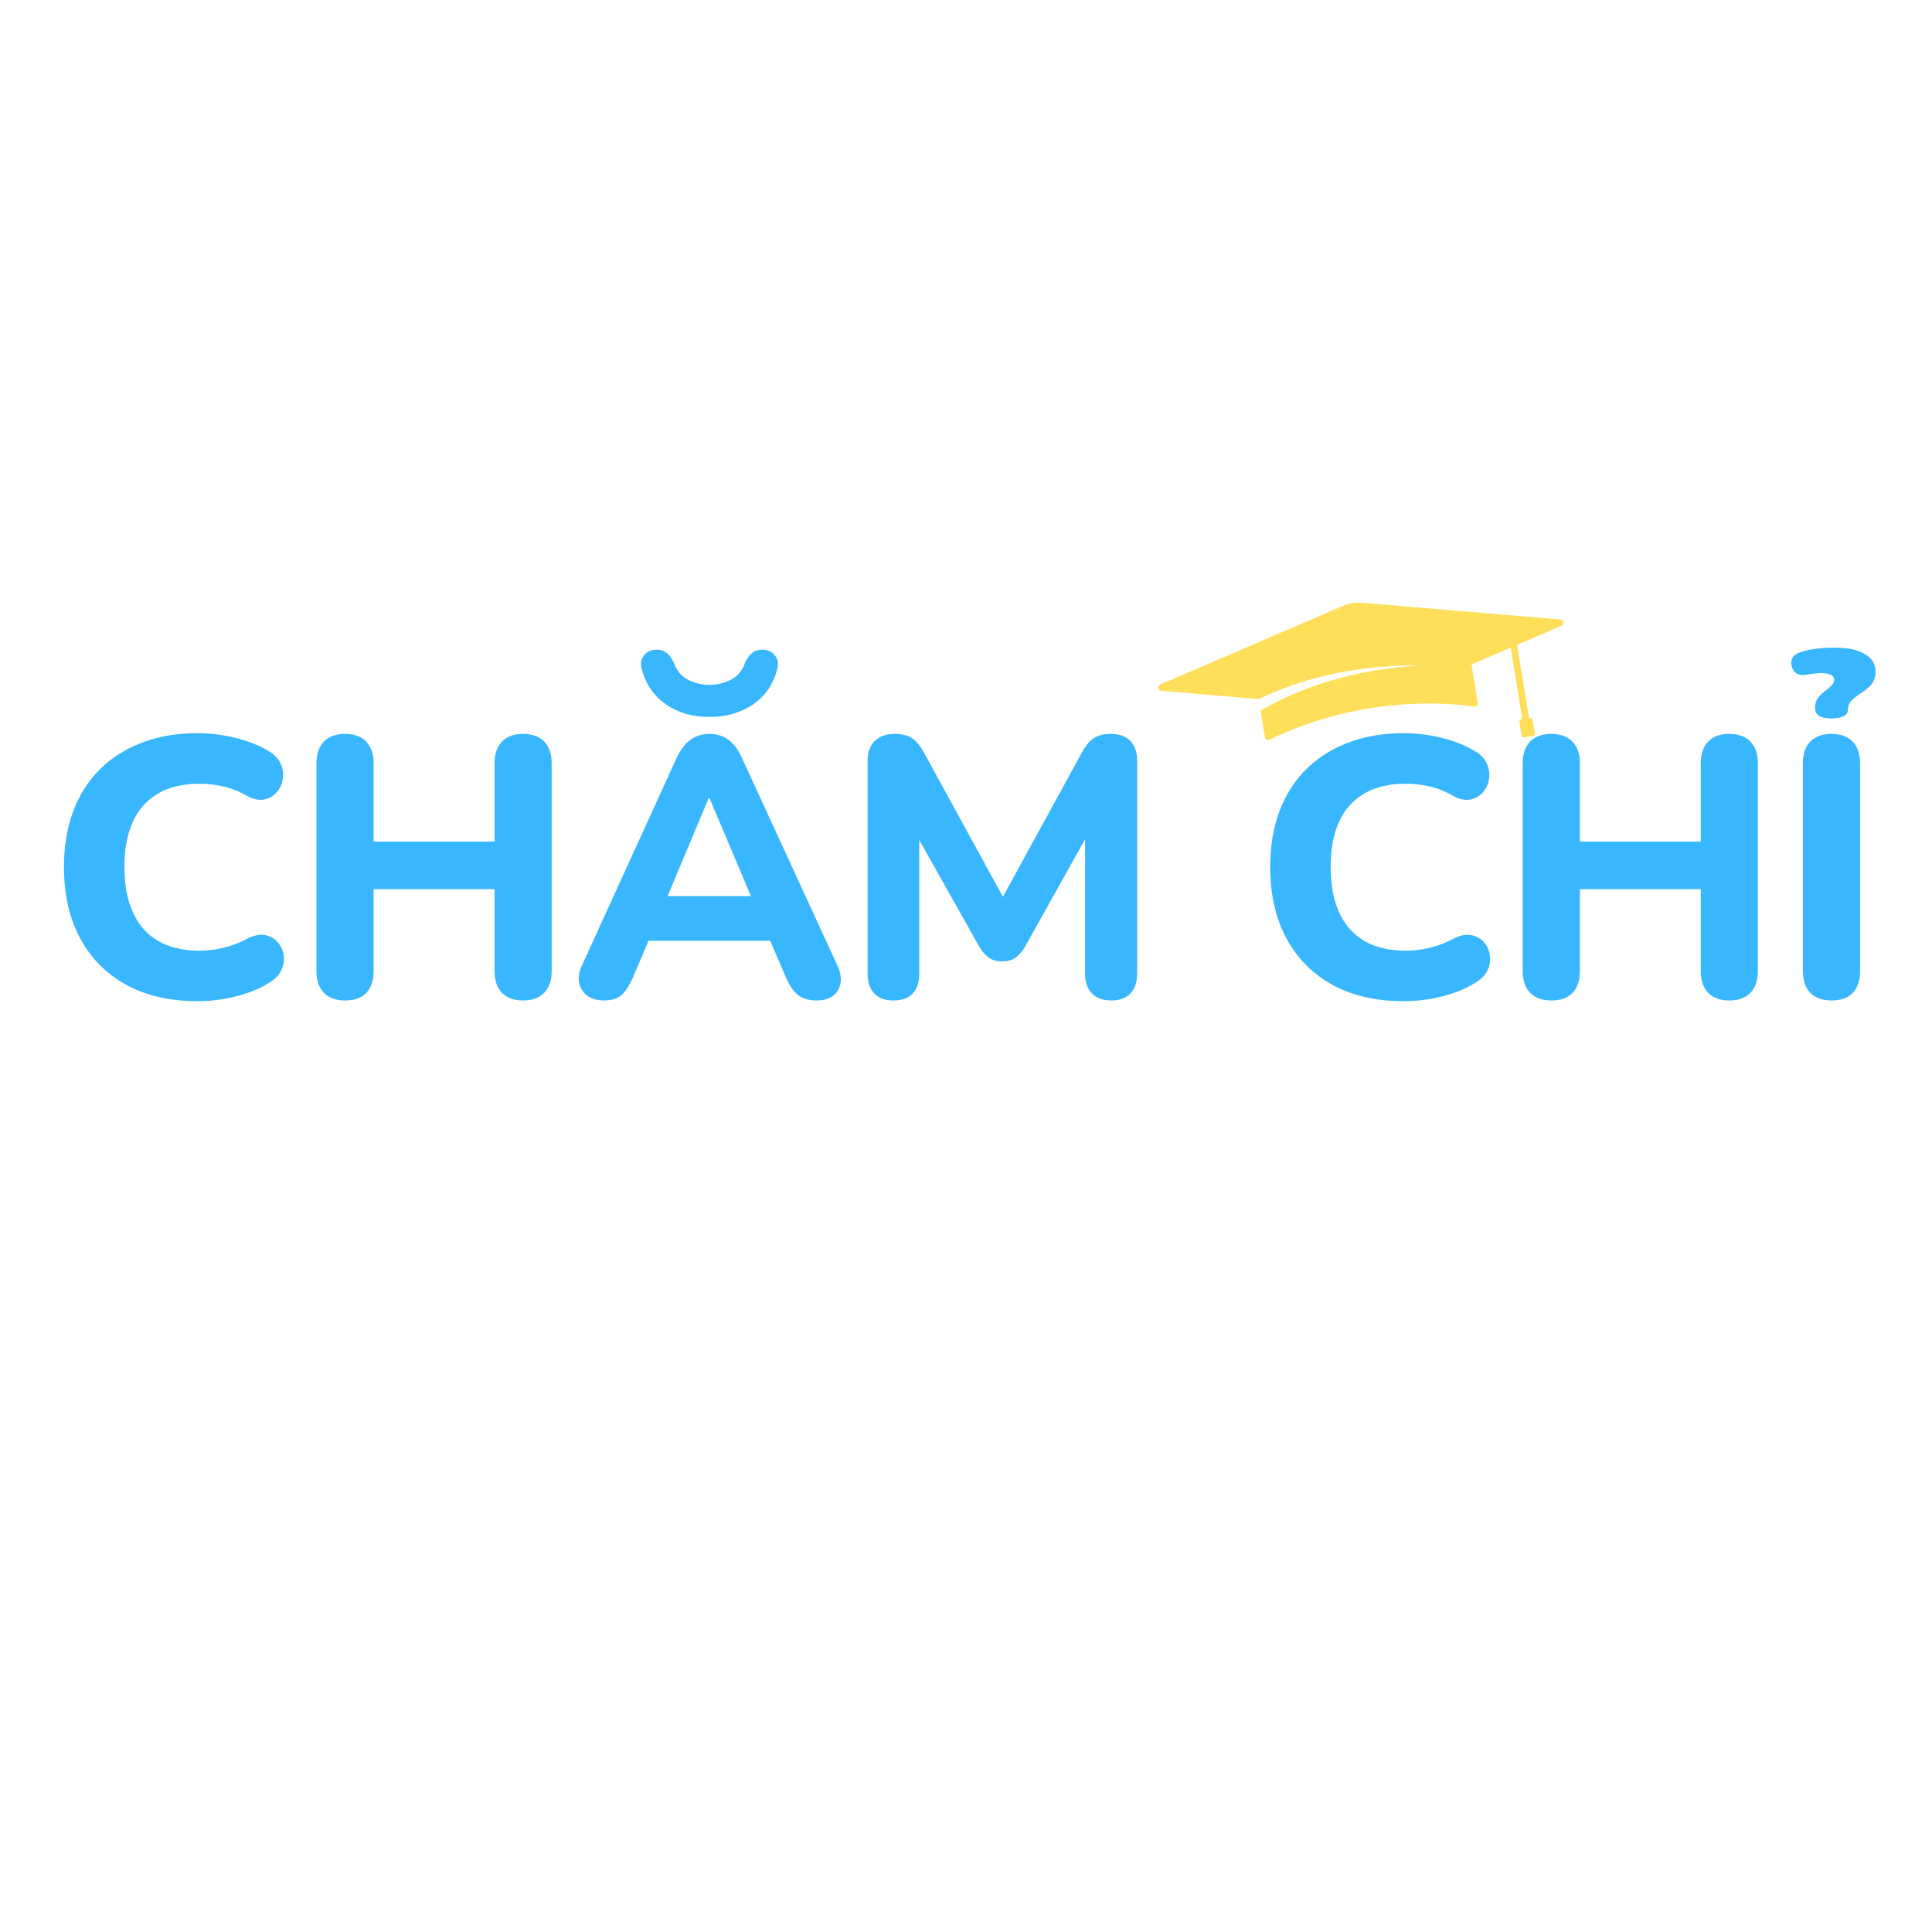 <svg xmlns="http://www.w3.org/2000/svg" xmlns:xlink="http://www.w3.org/1999/xlink" width="1080" zoomAndPan="magnify" viewBox="0 0 810 810" height="1080" preserveAspectRatio="xMidYMid meet" version="1.0"><defs><g/><clipPath id="11e8c37638"><path d="M 485 252 L 656 252 L 656 311 L 485 311 Z M 485 252 " clip-rule="nonzero"/></clipPath><clipPath id="df656af4ee"><path d="M 481.738 266.531 L 652.695 238.758 L 663.48 305.148 L 492.523 332.926 Z M 481.738 266.531 " clip-rule="nonzero"/></clipPath><clipPath id="69f23d15be"><path d="M 481.738 266.531 L 652.695 238.758 L 663.48 305.148 L 492.523 332.926 Z M 481.738 266.531 " clip-rule="nonzero"/></clipPath></defs><g fill="#38b6ff" fill-opacity="1"><g transform="translate(19.085, 418.054)"><g><path d="M 63.828 1.703 C 52.086 1.703 42.039 -0.613 33.688 -5.25 C 25.344 -9.883 18.93 -16.398 14.453 -24.797 C 9.973 -33.203 7.734 -43.125 7.734 -54.562 C 7.734 -63.113 8.992 -70.816 11.516 -77.672 C 14.035 -84.523 17.719 -90.395 22.562 -95.281 C 27.406 -100.176 33.305 -103.961 40.266 -106.641 C 47.223 -109.328 55.078 -110.672 63.828 -110.672 C 68.984 -110.672 74.211 -110.023 79.516 -108.734 C 84.828 -107.441 89.441 -105.613 93.359 -103.25 C 95.93 -101.801 97.68 -99.992 98.609 -97.828 C 99.535 -95.672 99.816 -93.508 99.453 -91.344 C 99.098 -89.176 98.223 -87.32 96.828 -85.781 C 95.441 -84.238 93.719 -83.258 91.656 -82.844 C 89.594 -82.438 87.273 -82.898 84.703 -84.234 C 81.609 -86.086 78.359 -87.426 74.953 -88.25 C 71.555 -89.07 68.109 -89.484 64.609 -89.484 C 57.703 -89.484 51.906 -88.117 47.219 -85.391 C 42.531 -82.66 39 -78.719 36.625 -73.562 C 34.258 -68.414 33.078 -62.082 33.078 -54.562 C 33.078 -47.145 34.258 -40.805 36.625 -35.547 C 39 -30.297 42.531 -26.301 47.219 -23.562 C 51.906 -20.832 57.703 -19.469 64.609 -19.469 C 67.898 -19.469 71.27 -19.879 74.719 -20.703 C 78.176 -21.535 81.504 -22.828 84.703 -24.578 C 87.379 -25.91 89.773 -26.395 91.891 -26.031 C 94.004 -25.676 95.754 -24.75 97.141 -23.25 C 98.535 -21.758 99.41 -19.984 99.766 -17.922 C 100.129 -15.867 99.898 -13.812 99.078 -11.75 C 98.254 -9.688 96.707 -7.93 94.438 -6.484 C 90.625 -3.91 85.938 -1.898 80.375 -0.453 C 74.812 0.984 69.297 1.703 63.828 1.703 Z M 63.828 1.703 "/></g></g></g><g fill="#38b6ff" fill-opacity="1"><g transform="translate(121.712, 418.054)"><g><path d="M 23.031 1.391 C 19.113 1.391 16.125 0.312 14.062 -1.844 C 12 -4.008 10.969 -7.051 10.969 -10.969 L 10.969 -98 C 10.969 -101.906 12 -104.941 14.062 -107.109 C 16.125 -109.273 19.113 -110.359 23.031 -110.359 C 26.844 -110.359 29.781 -109.273 31.844 -107.109 C 33.906 -104.941 34.938 -101.906 34.938 -98 L 34.938 -65.219 L 85.625 -65.219 L 85.625 -98 C 85.625 -101.906 86.656 -104.941 88.719 -107.109 C 90.781 -109.273 93.719 -110.359 97.531 -110.359 C 101.445 -110.359 104.43 -109.273 106.484 -107.109 C 108.547 -104.941 109.578 -101.906 109.578 -98 L 109.578 -10.969 C 109.578 -7.051 108.547 -4.008 106.484 -1.844 C 104.43 0.312 101.445 1.391 97.531 1.391 C 93.719 1.391 90.781 0.312 88.719 -1.844 C 86.656 -4.008 85.625 -7.051 85.625 -10.969 L 85.625 -45.281 L 34.938 -45.281 L 34.938 -10.969 C 34.938 -7.051 33.93 -4.008 31.922 -1.844 C 29.91 0.312 26.945 1.391 23.031 1.391 Z M 23.031 1.391 "/></g></g></g><g fill="#38b6ff" fill-opacity="1"><g transform="translate(239.177, 418.054)"><g><path d="M 14.062 1.391 C 11.176 1.391 8.832 0.723 7.031 -0.609 C 5.227 -1.953 4.094 -3.754 3.625 -6.016 C 3.164 -8.285 3.609 -10.812 4.953 -13.594 L 44.516 -100.312 C 46.16 -103.812 48.113 -106.359 50.375 -107.953 C 52.645 -109.555 55.273 -110.359 58.266 -110.359 C 61.254 -110.359 63.879 -109.555 66.141 -107.953 C 68.41 -106.359 70.32 -103.812 71.875 -100.312 L 111.75 -13.594 C 113.094 -10.812 113.582 -8.258 113.219 -5.938 C 112.852 -3.625 111.797 -1.82 110.047 -0.531 C 108.297 0.75 106.031 1.391 103.25 1.391 C 99.75 1.391 97.047 0.566 95.141 -1.078 C 93.234 -2.734 91.555 -5.312 90.109 -8.812 L 80.844 -30.297 L 90.422 -23.641 L 25.969 -23.641 L 35.547 -30.297 L 26.438 -8.812 C 24.883 -5.207 23.258 -2.602 21.562 -1 C 19.863 0.594 17.363 1.391 14.062 1.391 Z M 57.953 -83.469 L 38.172 -36.328 L 34 -42.344 L 82.375 -42.344 L 78.203 -36.328 L 58.266 -83.469 Z M 58.266 -117.469 C 51.254 -117.469 45.223 -119.191 40.172 -122.641 C 35.129 -126.098 31.734 -130.914 29.984 -137.094 C 29.266 -139.469 29.469 -141.426 30.594 -142.969 C 31.727 -144.508 33.172 -145.383 34.922 -145.594 C 36.672 -145.801 38.086 -145.617 39.172 -145.047 C 40.254 -144.484 41.102 -143.766 41.719 -142.891 C 42.344 -142.016 42.859 -141.164 43.266 -140.344 C 44.398 -137.039 46.359 -134.645 49.141 -133.156 C 51.922 -131.664 54.961 -130.922 58.266 -130.922 C 61.566 -130.922 64.609 -131.664 67.391 -133.156 C 70.172 -134.645 72.129 -137.039 73.266 -140.344 C 73.672 -141.164 74.18 -142.016 74.797 -142.891 C 75.422 -143.766 76.273 -144.484 77.359 -145.047 C 78.441 -145.617 79.859 -145.801 81.609 -145.594 C 83.359 -145.383 84.797 -144.508 85.922 -142.969 C 87.055 -141.426 87.266 -139.469 86.547 -137.094 C 84.898 -130.914 81.523 -126.098 76.422 -122.641 C 71.328 -119.191 65.273 -117.469 58.266 -117.469 Z M 58.266 -117.469 "/></g></g></g><g fill="#38b6ff" fill-opacity="1"><g transform="translate(352.469, 418.054)"><g><path d="M 22.109 1.391 C 18.598 1.391 15.914 0.41 14.062 -1.547 C 12.207 -3.504 11.281 -6.234 11.281 -9.734 L 11.281 -99.234 C 11.281 -102.734 12.285 -105.461 14.297 -107.422 C 16.305 -109.379 19.062 -110.359 22.562 -110.359 C 25.656 -110.359 28.102 -109.766 29.906 -108.578 C 31.707 -107.391 33.383 -105.352 34.938 -102.469 L 70.641 -37.25 L 65.375 -37.25 L 101.078 -102.469 C 102.629 -105.352 104.305 -107.391 106.109 -108.578 C 107.91 -109.766 110.305 -110.359 113.297 -110.359 C 116.797 -110.359 119.5 -109.379 121.406 -107.422 C 123.312 -105.461 124.266 -102.734 124.266 -99.234 L 124.266 -9.734 C 124.266 -6.234 123.336 -3.504 121.484 -1.547 C 119.629 0.41 116.953 1.391 113.453 1.391 C 109.941 1.391 107.234 0.41 105.328 -1.547 C 103.422 -3.504 102.469 -6.234 102.469 -9.734 L 102.469 -72.328 L 105.875 -72.328 L 77.125 -20.859 C 75.883 -18.898 74.566 -17.43 73.172 -16.453 C 71.785 -15.484 69.961 -15 67.703 -15 C 65.43 -15 63.57 -15.508 62.125 -16.531 C 60.688 -17.562 59.398 -19.004 58.266 -20.859 L 29.219 -72.484 L 32.922 -72.484 L 32.922 -9.734 C 32.922 -6.234 32.02 -3.504 30.219 -1.547 C 28.414 0.41 25.711 1.391 22.109 1.391 Z M 22.109 1.391 "/></g></g></g><g fill="#38b6ff" fill-opacity="1"><g transform="translate(484.771, 418.054)"><g/></g></g><g fill="#38b6ff" fill-opacity="1"><g transform="translate(524.802, 418.054)"><g><path d="M 63.828 1.703 C 52.086 1.703 42.039 -0.613 33.688 -5.25 C 25.344 -9.883 18.93 -16.398 14.453 -24.797 C 9.973 -33.203 7.734 -43.125 7.734 -54.562 C 7.734 -63.113 8.992 -70.816 11.516 -77.672 C 14.035 -84.523 17.719 -90.395 22.562 -95.281 C 27.406 -100.176 33.305 -103.961 40.266 -106.641 C 47.223 -109.328 55.078 -110.672 63.828 -110.672 C 68.984 -110.672 74.211 -110.023 79.516 -108.734 C 84.828 -107.441 89.441 -105.613 93.359 -103.25 C 95.93 -101.801 97.68 -99.992 98.609 -97.828 C 99.535 -95.672 99.816 -93.508 99.453 -91.344 C 99.098 -89.176 98.223 -87.32 96.828 -85.781 C 95.441 -84.238 93.719 -83.258 91.656 -82.844 C 89.594 -82.438 87.273 -82.898 84.703 -84.234 C 81.609 -86.086 78.359 -87.426 74.953 -88.25 C 71.555 -89.07 68.109 -89.484 64.609 -89.484 C 57.703 -89.484 51.906 -88.117 47.219 -85.391 C 42.531 -82.66 39 -78.719 36.625 -73.562 C 34.258 -68.414 33.078 -62.082 33.078 -54.562 C 33.078 -47.145 34.258 -40.805 36.625 -35.547 C 39 -30.297 42.531 -26.301 47.219 -23.562 C 51.906 -20.832 57.703 -19.469 64.609 -19.469 C 67.898 -19.469 71.27 -19.879 74.719 -20.703 C 78.176 -21.535 81.504 -22.828 84.703 -24.578 C 87.379 -25.91 89.773 -26.395 91.891 -26.031 C 94.004 -25.676 95.754 -24.75 97.141 -23.25 C 98.535 -21.758 99.41 -19.984 99.766 -17.922 C 100.129 -15.867 99.898 -13.812 99.078 -11.75 C 98.254 -9.688 96.707 -7.93 94.438 -6.484 C 90.625 -3.91 85.938 -1.898 80.375 -0.453 C 74.812 0.984 69.297 1.703 63.828 1.703 Z M 63.828 1.703 "/></g></g></g><g fill="#38b6ff" fill-opacity="1"><g transform="translate(627.429, 418.054)"><g><path d="M 23.031 1.391 C 19.113 1.391 16.125 0.312 14.062 -1.844 C 12 -4.008 10.969 -7.051 10.969 -10.969 L 10.969 -98 C 10.969 -101.906 12 -104.941 14.062 -107.109 C 16.125 -109.273 19.113 -110.359 23.031 -110.359 C 26.844 -110.359 29.781 -109.273 31.844 -107.109 C 33.906 -104.941 34.938 -101.906 34.938 -98 L 34.938 -65.219 L 85.625 -65.219 L 85.625 -98 C 85.625 -101.906 86.656 -104.941 88.719 -107.109 C 90.781 -109.273 93.719 -110.359 97.531 -110.359 C 101.445 -110.359 104.43 -109.273 106.484 -107.109 C 108.547 -104.941 109.578 -101.906 109.578 -98 L 109.578 -10.969 C 109.578 -7.051 108.547 -4.008 106.484 -1.844 C 104.43 0.312 101.445 1.391 97.531 1.391 C 93.719 1.391 90.781 0.312 88.719 -1.844 C 86.656 -4.008 85.625 -7.051 85.625 -10.969 L 85.625 -45.281 L 34.938 -45.281 L 34.938 -10.969 C 34.938 -7.051 33.93 -4.008 31.922 -1.844 C 29.91 0.312 26.945 1.391 23.031 1.391 Z M 23.031 1.391 "/></g></g></g><g fill="#38b6ff" fill-opacity="1"><g transform="translate(744.894, 418.054)"><g><path d="M 23.031 1.391 C 19.113 1.391 16.125 0.312 14.062 -1.844 C 12 -4.008 10.969 -7.051 10.969 -10.969 L 10.969 -98 C 10.969 -101.906 12 -104.941 14.062 -107.109 C 16.125 -109.273 19.113 -110.359 23.031 -110.359 C 26.844 -110.359 29.781 -109.273 31.844 -107.109 C 33.906 -104.941 34.938 -101.906 34.938 -98 L 34.938 -10.969 C 34.938 -7.051 33.93 -4.008 31.922 -1.844 C 29.91 0.312 26.945 1.391 23.031 1.391 Z M 22.875 -116.844 C 20.707 -116.844 19.031 -117.203 17.844 -117.922 C 16.664 -118.648 16.078 -119.734 16.078 -121.172 C 16.078 -122.922 16.461 -124.312 17.234 -125.344 C 18.004 -126.375 18.93 -127.301 20.016 -128.125 C 21.098 -128.957 22.051 -129.758 22.875 -130.531 C 23.695 -131.301 24.109 -132.148 24.109 -133.078 C 24.109 -134.004 23.617 -134.695 22.641 -135.156 C 21.66 -135.625 20.297 -135.859 18.547 -135.859 C 17.828 -135.859 17.031 -135.805 16.156 -135.703 C 15.281 -135.598 14.426 -135.492 13.594 -135.391 C 11.844 -134.984 10.375 -134.957 9.188 -135.312 C 8.008 -135.676 7.109 -136.582 6.484 -138.031 C 5.973 -139.469 5.973 -140.781 6.484 -141.969 C 7.004 -143.156 8.191 -144.055 10.047 -144.672 C 11.898 -145.285 14.062 -145.75 16.531 -146.062 C 19.008 -146.375 21.641 -146.531 24.422 -146.531 C 29.672 -146.531 33.816 -145.648 36.859 -143.891 C 39.898 -142.141 41.422 -139.723 41.422 -136.641 C 41.422 -134.266 40.828 -132.406 39.641 -131.062 C 38.461 -129.727 37.098 -128.57 35.547 -127.594 C 34.004 -126.613 32.664 -125.582 31.531 -124.5 C 30.395 -123.414 29.828 -122 29.828 -120.25 C 29.828 -119.219 29.234 -118.391 28.047 -117.766 C 26.867 -117.148 25.145 -116.844 22.875 -116.844 Z M 22.875 -116.844 "/></g></g></g><g clip-path="url(#11e8c37638)"><g clip-path="url(#df656af4ee)"><g clip-path="url(#69f23d15be)"><path fill="#ffde59" d="M 654.113 259.727 L 571.125 252.719 C 568.34 252.484 565.551 252.938 563.039 254.031 L 486.48 286.961 C 485.141 287.52 485.465 289.527 486.914 289.637 L 527.715 293.082 C 548.84 282.895 572.652 278.684 596.004 279.012 C 572.609 280.18 548.734 286.117 528.5 297.934 L 530.324 309.145 C 530.477 310.09 531.469 310.559 532.316 310.137 C 544.395 304.168 558.637 299.508 574.141 296.988 C 589.641 294.469 604.625 294.383 618.027 296.211 C 618.965 296.344 619.703 295.594 619.551 294.648 L 616.941 278.586 L 633.363 271.512 L 638.238 301.512 L 637.957 301.559 C 637.344 301.66 636.926 302.242 637.023 302.855 L 637.922 308.375 C 638.02 308.988 638.605 309.41 639.219 309.309 L 642.562 308.766 C 643.176 308.668 643.598 308.082 643.496 307.469 L 642.602 301.949 C 642.5 301.336 641.918 300.914 641.305 301.016 L 641.023 301.059 L 636.043 270.391 L 654.551 262.402 C 655.945 261.832 655.617 259.824 654.113 259.727 Z M 654.113 259.727 " fill-opacity="1" fill-rule="nonzero"/></g></g></g></svg>